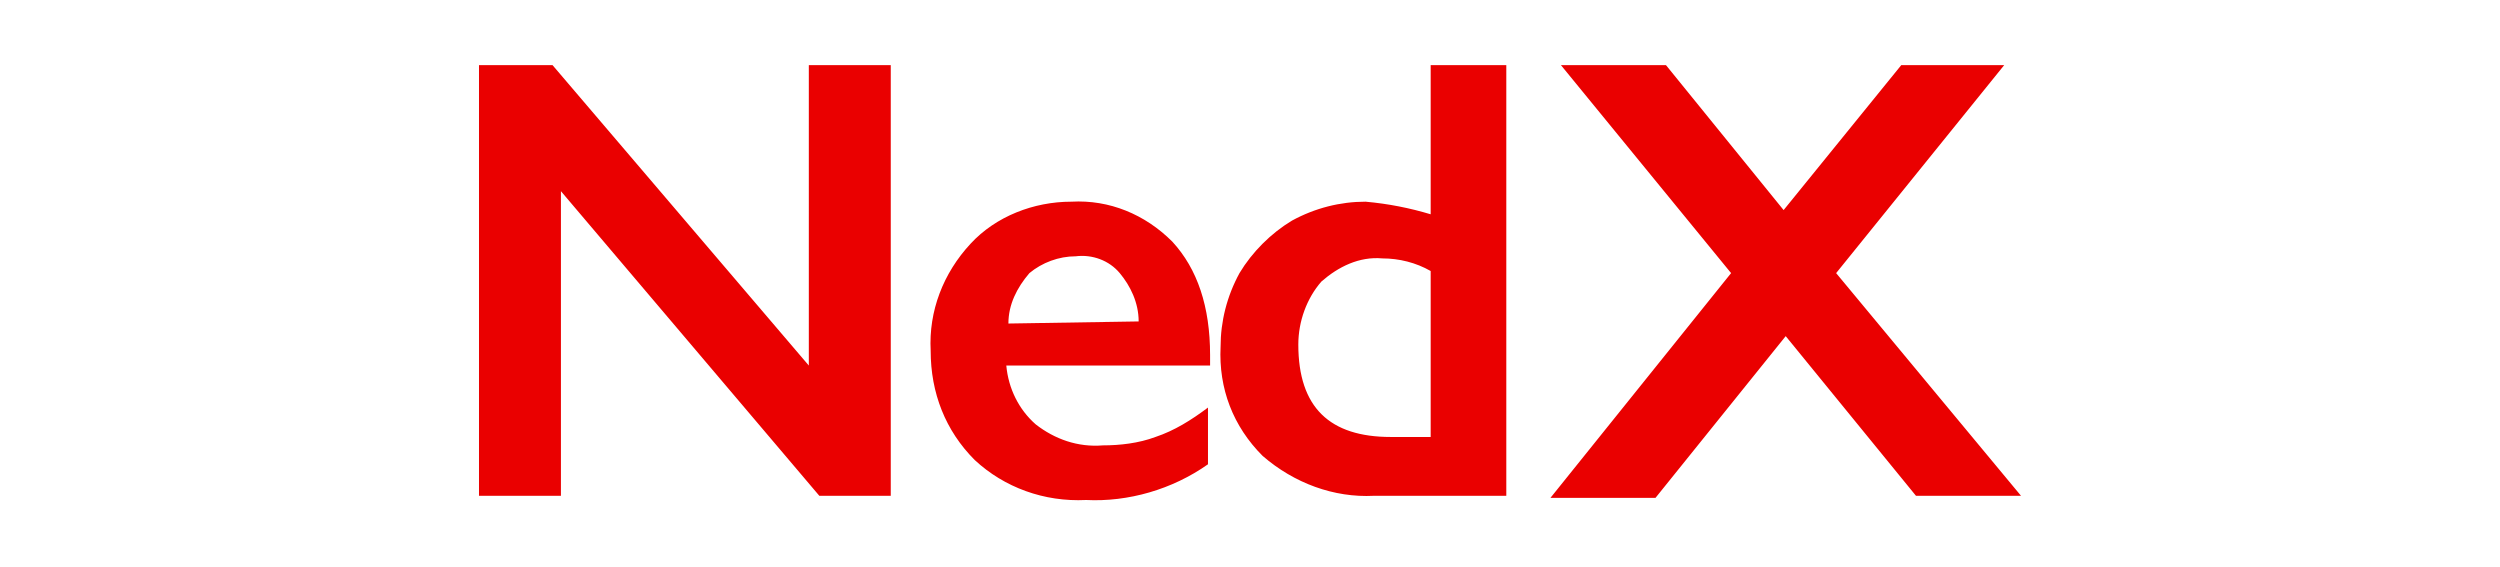 <?xml version="1.0" encoding="utf-8"?>
<!-- Generator: Adobe Illustrator 24.0.0, SVG Export Plug-In . SVG Version: 6.00 Build 0)  -->
<svg version="1.1" id="레이어_1" xmlns="http://www.w3.org/2000/svg" xmlns:xlink="http://www.w3.org/1999/xlink" x="0px"
	 y="0px" viewBox="0 0 119 27" style="enable-background:new 0 0 119 27;" xml:space="preserve">
<style type="text/css">
	.st0{fill:#EA0000;}
</style>
<title>Group 2</title>
<desc>Created with Sketch.</desc>
<path id="패스_1" class="st0" d="M26.3,3.1l12.2,14.3V3.1h3.9v20.5H39L26.7,9.1v14.5h-3.9V3.1H26.3z M51,9.6
	c1.8-0.1,3.5,0.6,4.8,1.9c1.2,1.3,1.8,3.1,1.8,5.4v0.5h-9.7c0.1,1.1,0.6,2.1,1.4,2.8c0.9,0.7,2,1.1,3.2,1c0.8,0,1.7-0.1,2.5-0.4
	c0.9-0.3,1.7-0.8,2.5-1.4v2.7c-1.7,1.2-3.8,1.8-5.8,1.7c-2,0.1-3.9-0.6-5.3-1.9c-1.4-1.4-2.1-3.2-2.1-5.2c-0.1-1.9,0.6-3.7,1.9-5.1
	C47.4,10.3,49.2,9.6,51,9.6z M54.2,15.3c0-0.9-0.4-1.7-0.9-2.3s-1.3-0.9-2.1-0.8c-0.8,0-1.6,0.3-2.2,0.8c-0.6,0.7-1,1.5-1,2.4
	L54.2,15.3z M68.1,10.2V3.1h3.6v20.5h-6.3c-1.9,0.1-3.8-0.6-5.3-1.9c-1.4-1.4-2.1-3.2-2-5.2c0-1.2,0.3-2.4,0.9-3.5
	c0.6-1,1.5-1.9,2.5-2.5c1.1-0.6,2.3-0.9,3.5-0.9C66.1,9.7,67.1,9.9,68.1,10.2z M66.2,20.8h1.9v-7.9c-0.7-0.4-1.5-0.6-2.3-0.6
	c-1.1-0.1-2.1,0.4-2.9,1.1c-0.7,0.8-1.1,1.9-1.1,3C61.8,19.4,63.3,20.8,66.2,20.8z M79.3,3.1l5.6,6.9l5.6-6.9h4.9l-8,9.9l8.8,10.6
	h-5L85,16l-6.2,7.7h-5L82.4,13l-8.1-9.9C74.3,3.1,79.3,3.1,79.3,3.1z"/>
</svg>
